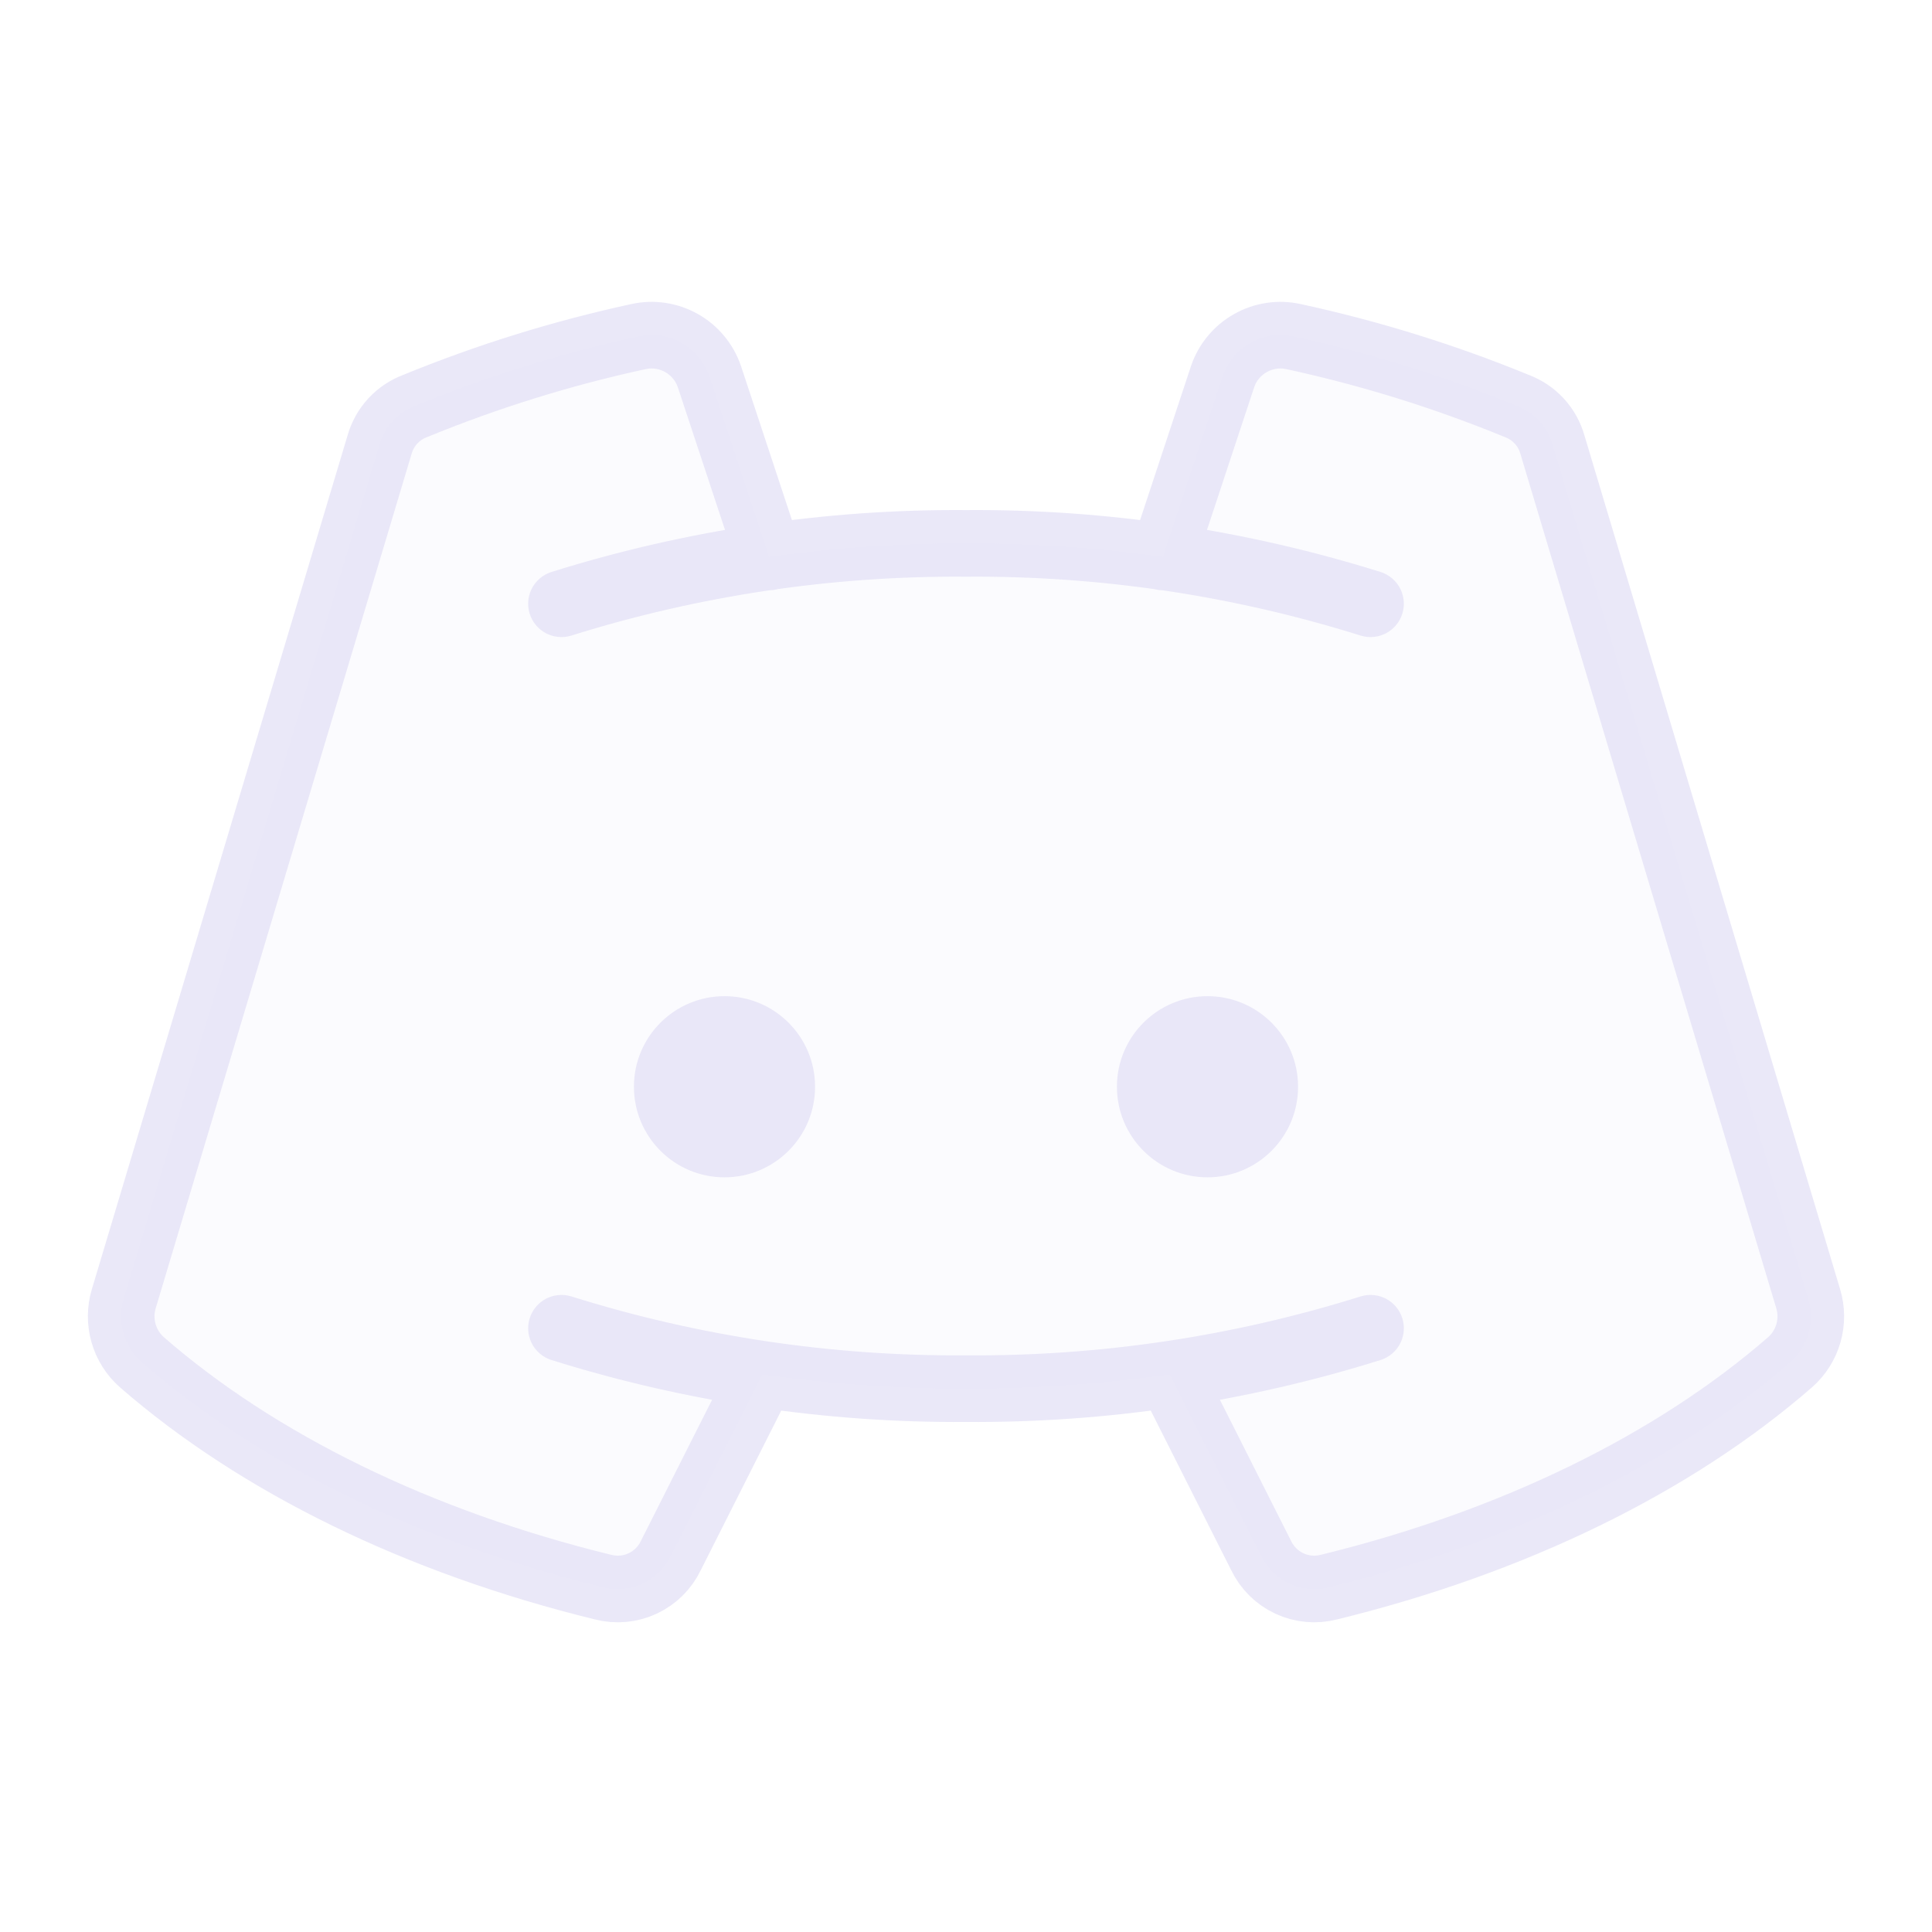 <svg width="58" height="58" viewBox="0 0 58 58" fill="none" xmlns="http://www.w3.org/2000/svg">
<path opacity="0.2" d="M22.883 41.257L20.141 46.695C19.965 47.065 19.665 47.363 19.293 47.537C18.921 47.711 18.5 47.749 18.102 47.646C12.551 46.287 7.748 43.931 4.259 40.895C3.996 40.663 3.805 40.36 3.709 40.023C3.612 39.685 3.615 39.328 3.715 38.992L11.396 13.345C11.471 13.082 11.606 12.841 11.791 12.64C11.976 12.44 12.205 12.285 12.461 12.189C14.631 11.299 16.875 10.601 19.167 10.105C19.608 10.008 20.068 10.077 20.461 10.299C20.854 10.52 21.151 10.879 21.297 11.306L23.087 16.72C27.01 16.177 30.99 16.177 34.913 16.72L36.703 11.306C36.848 10.879 37.146 10.52 37.539 10.299C37.932 10.077 38.392 10.008 38.833 10.105C41.125 10.601 43.369 11.299 45.539 12.189C45.794 12.285 46.024 12.44 46.209 12.64C46.394 12.841 46.529 13.082 46.604 13.345L54.284 38.992C54.385 39.328 54.387 39.685 54.291 40.023C54.194 40.36 54.004 40.663 53.74 40.895C50.251 43.931 45.448 46.287 39.898 47.646C39.5 47.749 39.079 47.711 38.707 47.537C38.335 47.363 38.035 47.065 37.858 46.695L35.117 41.257C33.09 41.542 31.046 41.686 29 41.688C26.953 41.686 24.909 41.542 22.883 41.257Z" fill="#E1DEF5" fill-opacity="0.7"/>
<path fill-rule="evenodd" clip-rule="evenodd" d="M24.469 32.625C24.469 34.127 23.252 35.344 21.75 35.344C20.248 35.344 19.031 34.127 19.031 32.625C19.031 31.123 20.248 29.906 21.75 29.906C23.252 29.906 24.469 31.123 24.469 32.625ZM38.969 32.625C38.969 34.127 37.752 35.344 36.25 35.344C34.748 35.344 33.531 34.127 33.531 32.625C33.531 31.123 34.748 29.906 36.25 29.906C37.752 29.906 38.969 31.123 38.969 32.625Z" fill="#E1DEF5" fill-opacity="0.7"/>
<path d="M16.856 18.125C20.785 16.894 24.882 16.282 29 16.313C33.117 16.282 37.214 16.894 41.144 18.125M41.144 39.875C37.214 41.106 33.117 41.718 29 41.688C24.882 41.718 20.785 41.106 16.856 39.875M35.117 41.257L37.858 46.695C38.035 47.065 38.335 47.363 38.707 47.537C39.079 47.711 39.5 47.749 39.898 47.646C45.448 46.287 50.251 43.931 53.74 40.895C54.004 40.663 54.194 40.36 54.291 40.023C54.387 39.685 54.385 39.328 54.284 38.992L46.604 13.345C46.529 13.082 46.394 12.841 46.209 12.64C46.024 12.44 45.794 12.285 45.539 12.189C43.369 11.299 41.125 10.601 38.833 10.105C38.392 10.008 37.932 10.077 37.539 10.299C37.146 10.52 36.848 10.879 36.703 11.306L34.913 16.72M22.883 41.257L20.141 46.695C19.965 47.065 19.665 47.363 19.293 47.537C18.921 47.711 18.5 47.749 18.102 47.646C12.551 46.287 7.748 43.931 4.259 40.895C3.996 40.663 3.805 40.36 3.709 40.023C3.612 39.685 3.615 39.328 3.715 38.992L11.396 13.345C11.471 13.082 11.606 12.841 11.791 12.64C11.976 12.44 12.205 12.285 12.461 12.189C14.631 11.299 16.875 10.601 19.167 10.105C19.608 10.008 20.068 10.077 20.461 10.299C20.854 10.52 21.151 10.879 21.297 11.306L23.087 16.72" stroke="#E1DEF5" stroke-opacity="0.7" stroke-width="2" stroke-linecap="round" stroke-linejoin="round"/>
</svg>
